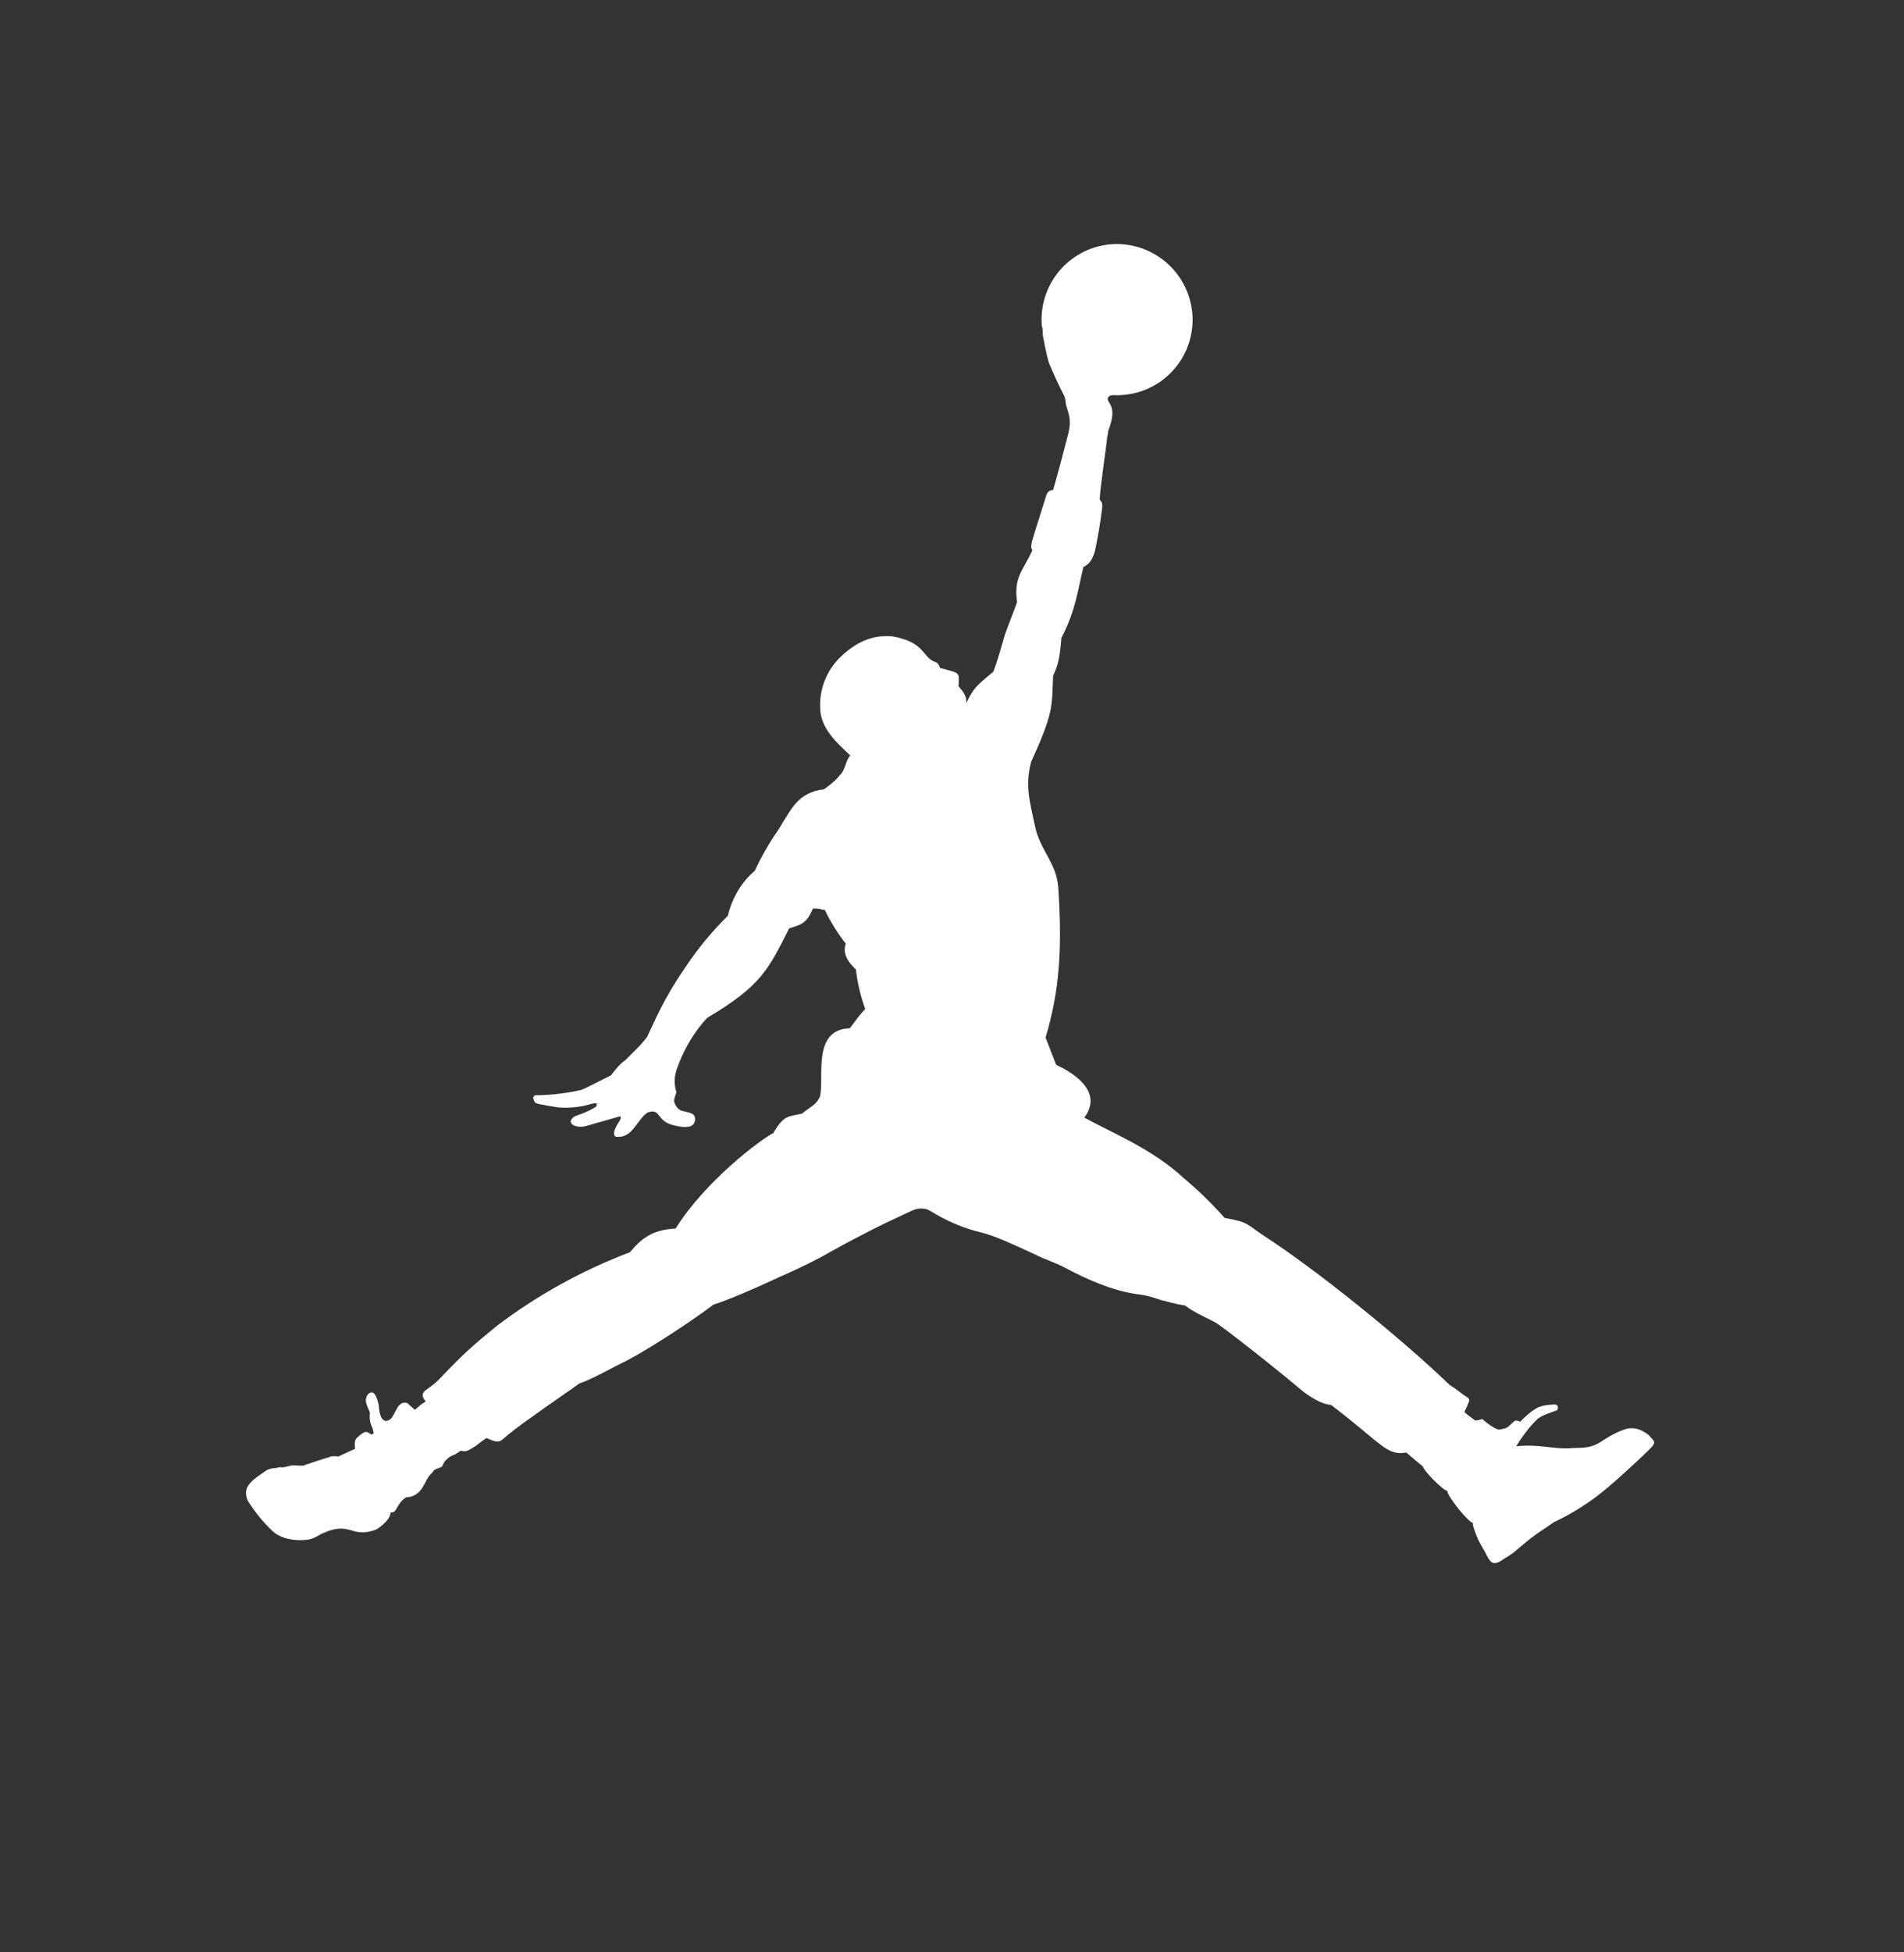 <svg width="40" height="41" viewBox="0 0 40 41" fill="none" xmlns="http://www.w3.org/2000/svg">
<rect x="0" y="0" width="40" height="41" fill="#333333" stroke="none"/>
<path fill-rule="evenodd" clip-rule="evenodd" d="M21.902 6.9C21.883 6.836 21.883 6.836 21.883 6.781C21.864 6.361 22.014 5.951 22.298 5.64C22.582 5.33 22.977 5.145 23.398 5.126C23.818 5.11 24.227 5.26 24.537 5.543C24.847 5.827 25.032 6.222 25.053 6.642C25.072 7.061 24.924 7.471 24.642 7.781C24.359 8.091 23.965 8.277 23.546 8.297C23.501 8.303 23.444 8.297 23.38 8.297C23.354 8.303 23.314 8.303 23.288 8.333C23.196 8.471 23.518 8.453 23.279 9.056C23.279 9.056 23.279 9.119 23.26 9.183C23.24 9.413 23.128 10.106 23.102 10.486C23.15 10.552 23.168 10.568 23.15 10.7C23.114 10.994 23.064 11.287 23.002 11.577C22.936 11.807 22.844 11.863 22.76 11.909C22.64 12.399 22.604 12.805 22.298 13.397C22.262 13.85 22.224 13.972 22.124 14.192C22.096 14.85 22.14 14.948 21.662 16.002C21.531 16.495 21.634 16.835 21.744 17.351C21.856 17.879 22.198 18.109 22.234 18.655C22.316 19.922 22.262 20.799 21.966 21.789L22.188 22.361C22.484 22.499 23.204 22.897 22.78 23.47C23.344 23.783 24.202 24.118 24.884 24.754C25.173 24.996 25.459 25.272 25.727 25.576C26.246 25.669 26.18 25.707 26.558 25.955C27.668 26.675 29.433 28.099 30.459 29.088C30.643 29.198 30.7 29.272 30.847 29.356C30.863 29.394 30.875 29.412 30.863 29.422C30.82 29.54 30.82 29.54 30.764 29.652C30.828 29.718 30.921 29.772 30.985 29.828C31.05 29.836 31.05 29.818 31.142 29.8C31.272 29.92 31.438 30.022 31.494 30.022C31.668 29.985 31.632 30.013 31.798 29.857C31.846 29.8 31.936 29.857 31.936 29.857C32.002 29.792 32.122 29.662 32.288 29.568C32.418 29.494 32.666 29.494 32.666 29.494C32.752 29.504 32.732 29.578 32.714 29.614C32.62 29.652 32.418 29.708 32.308 29.792C32.058 30.022 31.854 30.372 31.854 30.372C32.346 30.317 32.65 30.446 33.036 30.41C33.259 30.401 33.425 30.419 33.656 30.262C33.656 30.262 33.886 30.104 34.091 30.032C34.285 29.949 34.469 30.004 34.633 30.133C34.747 30.271 34.829 30.271 34.633 30.456C34.561 30.529 34.469 30.613 34.338 30.735C34.119 30.937 33.823 31.213 33.516 31.445C33.245 31.646 32.955 31.819 32.65 31.963C32.094 32.341 32.222 32.249 31.79 32.61C31.741 32.647 31.586 32.739 31.522 32.785C31.346 32.886 31.3 32.794 31.198 32.591C31.198 32.591 31.152 32.517 31.067 32.361C30.985 32.185 30.919 31.983 30.948 31.983C30.847 31.971 30.404 31.417 30.404 31.309C30.301 31.287 29.905 30.881 29.895 30.799L29.543 30.503C29.127 30.576 29.034 30.317 27.964 29.504C27.832 29.494 27.64 29.422 27.372 29.218C26.882 28.802 25.717 27.878 25.525 27.767C25.311 27.657 25.063 27.546 24.895 27.415C24.655 27.379 24.537 27.333 24.405 27.305C24.274 27.269 24.175 27.211 23.87 27.175C23.372 27.101 22.854 26.879 22.372 26.621C22.142 26.501 21.938 26.445 21.744 26.343C21.301 26.14 20.913 25.955 20.617 25.883C20.29 25.804 19.975 25.679 19.683 25.512C19.583 25.456 19.527 25.413 19.463 25.392C19.315 25.355 19.212 25.401 19.148 25.428C18.77 25.605 18.428 25.762 18.102 25.937C17.806 26.085 17.53 26.243 17.234 26.407C16.947 26.557 16.654 26.697 16.357 26.825C16.357 26.825 15.479 27.241 14.989 27.397C14.562 27.721 13.696 28.294 13.17 28.572C12.91 28.692 12.402 28.986 12.171 29.052C12.039 29.152 11.561 29.476 11.191 29.744C10.895 29.948 10.681 30.124 10.681 30.124C10.507 30.262 10.515 30.337 10.221 30.198C10.147 30.246 10.076 30.299 10.008 30.355C9.777 30.512 9.768 30.475 9.676 30.465C9.51 30.597 9.49 30.531 9.352 30.679C9.252 30.817 9.352 30.779 9.158 30.853C9.112 30.863 9.092 30.919 9.064 30.945C8.91 31.065 8.9 31.427 8.53 31.445C8.308 31.593 8.354 31.779 8.206 31.759C8.206 31.927 7.91 32.137 7.854 32.137C7.375 32.295 7.355 31.943 6.793 32.194C6.719 32.221 6.607 32.313 6.469 32.333C6.219 32.369 5.923 32.323 5.739 32.165C5.532 31.972 5.352 31.752 5.203 31.511C5.12 31.297 5.175 31.169 5.471 30.965C5.591 30.891 5.609 30.835 5.813 30.827C5.912 30.788 5.887 30.843 6.06 30.788C6.165 30.761 6.165 30.779 6.377 30.779C6.423 30.751 6.487 30.743 6.581 30.705C6.745 30.649 6.903 30.604 6.903 30.604C6.903 30.604 6.949 30.566 7.107 30.587C7.235 30.529 7.384 30.456 7.458 30.428C7.439 30.224 7.467 30.224 7.557 30.142C7.688 30.04 7.705 30.059 7.8 30.125C7.836 30.114 7.864 30.104 7.845 30.068C7.828 29.948 7.744 29.892 7.771 29.662C7.734 29.568 7.67 29.45 7.688 29.376C7.705 29.302 7.734 29.262 7.78 29.246C7.828 29.226 7.854 29.256 7.874 29.282C7.92 29.338 7.956 29.504 7.956 29.504C7.966 29.698 8.022 29.931 8.206 29.8C8.316 29.698 8.344 29.402 8.558 29.466L8.716 29.606C8.854 29.486 8.854 29.486 8.946 29.43C8.946 29.43 8.814 29.31 8.926 29.208C9 29.144 9.104 29.098 9.268 28.921C9.722 28.441 9.962 28.23 10.441 27.841C11.294 27.195 12.234 26.676 13.234 26.297C13.474 26.011 13.694 25.827 14.195 25.798C14.815 24.802 15.979 23.93 16.247 23.793C16.467 23.414 16.559 23.451 16.846 23.387C17.068 23.211 17.134 23.211 17.224 23.035C17.328 22.657 17.041 21.621 17.854 21.593C18.038 21.353 17.982 21.409 18.176 21.186C18.079 20.92 18.014 20.645 17.982 20.364C17.974 20.338 17.66 20.106 17.769 19.818C17.596 19.598 17.449 19.36 17.328 19.108C17.293 19.107 17.258 19.101 17.224 19.088C17.188 19.08 17.134 19.08 17.077 19.08C16.948 19.402 16.809 19.422 16.579 19.496C16.151 20.338 16.003 20.698 14.859 21.373C14.399 21.863 14.232 22.425 14.232 22.415C14.162 22.583 14.155 22.77 14.212 22.943C14.138 23.119 14.168 23.146 14.168 23.146C14.184 23.221 14.259 23.321 14.342 23.331C14.472 23.368 14.62 23.368 14.601 23.525C14.583 23.71 14.334 23.672 14.212 23.645C13.76 23.562 13.908 23.267 13.612 23.359C13.38 23.498 13.29 23.93 12.928 23.868C12.882 23.83 12.9 23.746 12.938 23.672C12.984 23.574 13.076 23.479 13.03 23.442C12.79 23.508 12.318 23.645 12.318 23.645C12.097 23.71 11.857 23.58 12.077 23.441C12.18 23.405 12.328 23.359 12.512 23.247C12.512 23.247 12.614 23.128 12.419 23.183C12.197 23.249 11.966 23.274 11.735 23.257C11.735 23.257 11.313 23.193 11.255 23.165C11.209 23.128 11.155 22.989 11.283 23C11.595 22.995 11.905 22.958 12.208 22.889C12.364 22.831 12.668 22.658 12.836 22.583C12.836 22.583 13.022 22.325 13.132 22.27C13.308 22.083 13.444 21.975 13.592 21.779C13.74 21.483 13.908 21.023 14.414 20.29C14.671 19.907 14.965 19.552 15.293 19.228C15.293 19.228 15.395 18.673 15.857 18.286C15.961 18.056 16.115 17.777 16.283 17.527C16.346 17.439 16.404 17.346 16.457 17.251C16.605 17.037 16.763 16.631 17.308 16.577C17.308 16.577 17.55 16.41 17.632 16.29C17.77 16.169 17.754 15.984 17.862 15.864C17.688 15.69 17.262 15.356 17.234 14.922C17.216 14.712 17.246 14.5 17.322 14.303C17.397 14.106 17.516 13.929 17.67 13.785C17.992 13.481 18.324 13.333 18.732 13.361C19.24 13.451 19.333 13.619 19.48 13.785C19.628 13.951 19.693 13.85 19.747 14.025C20.173 14.145 20.155 14.099 20.137 14.412C20.211 14.506 20.311 14.59 20.301 14.764C20.441 14.477 20.479 14.422 20.867 14.108C20.969 13.85 21.031 13.591 21.113 13.323C21.199 13.083 21.301 12.833 21.366 12.649C21.301 12.113 21.465 12.029 21.689 11.558C21.652 11.493 21.662 11.475 21.679 11.373C21.772 11.058 21.902 10.662 21.984 10.394C21.984 10.394 22.012 10.29 22.124 10.29C22.223 9.958 22.382 9.339 22.418 9.201C22.52 8.859 22.466 8.729 22.402 8.527C22.382 8.461 22.392 8.379 22.352 8.303C22.239 8.083 22.135 7.858 22.04 7.629C21.994 7.509 21.909 7.048 21.909 7.048C21.902 6.946 21.902 6.9 21.902 6.9Z" fill="white"/>
</svg>
